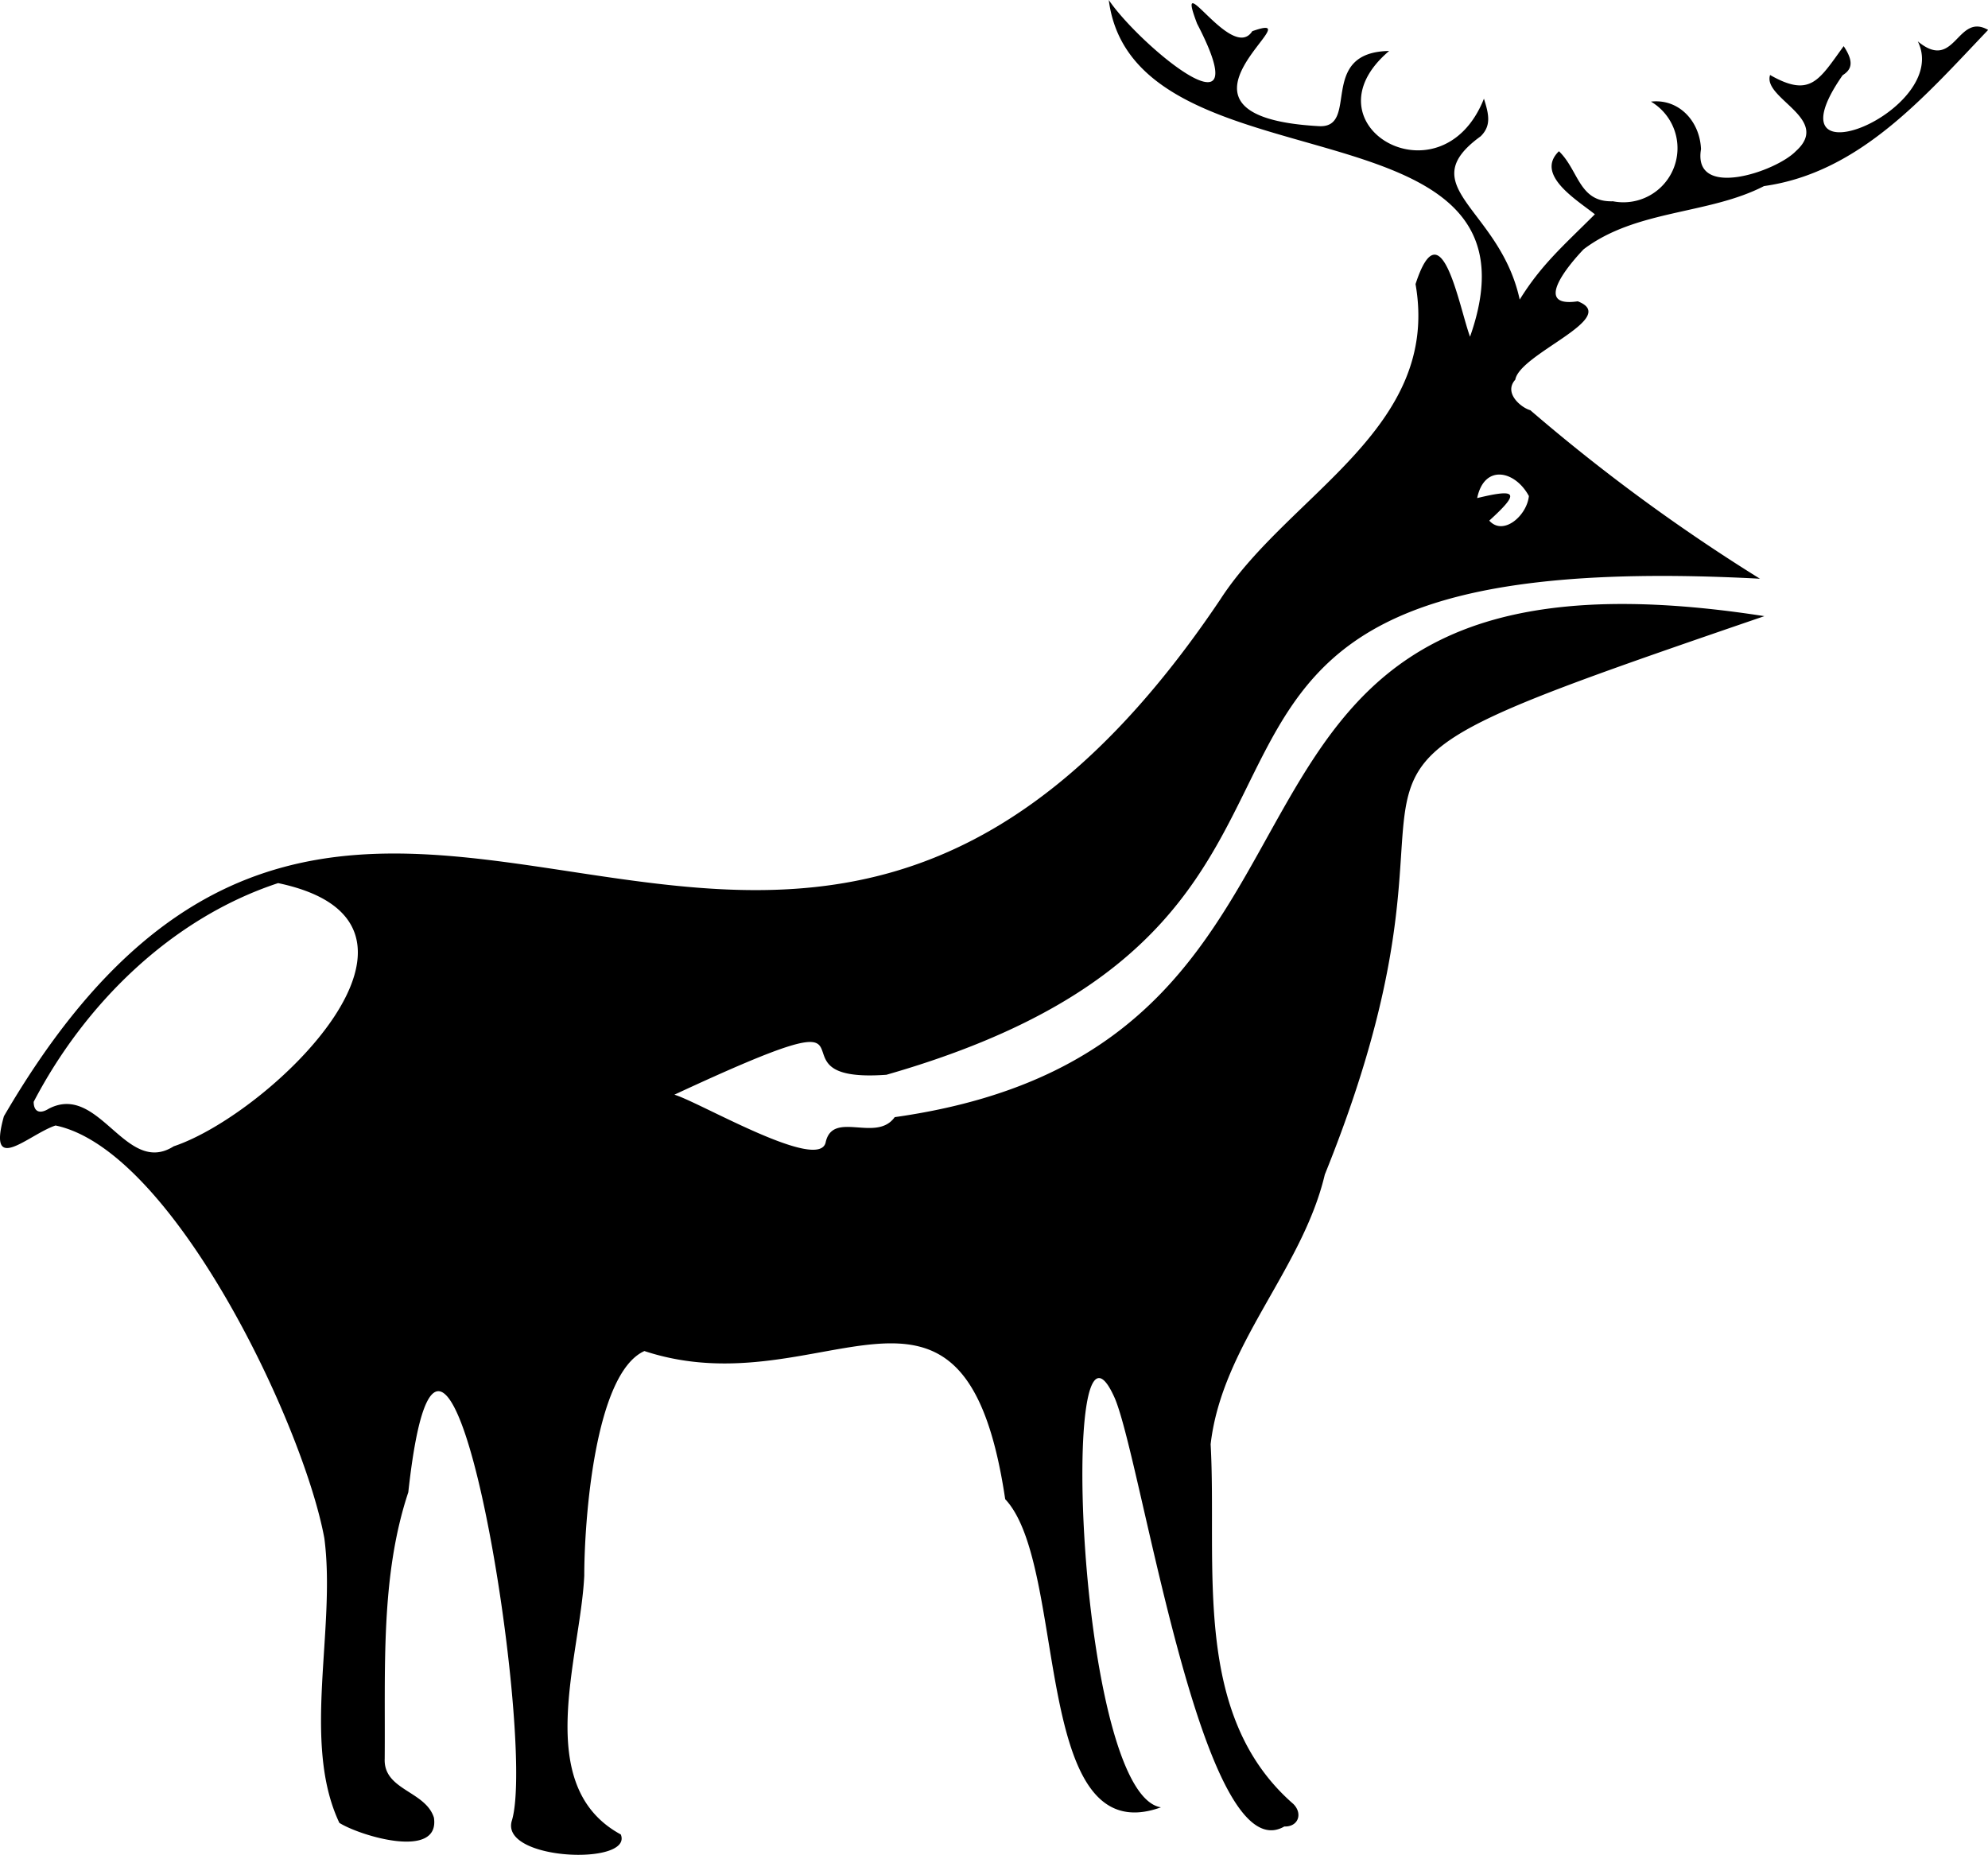 <svg xmlns="http://www.w3.org/2000/svg" viewBox="0 0 264.48 246.82"><g id="Layer_2" data-name="Layer 2"><g id="Layer_1-2" data-name="Layer 1"><path d="M147.51,0c4,5.93,20.25,19.5,11.75,3.15-3.13-8.22,4.64,5.25,7.34,1,8.86-3.13-14.78,11.3,8.79,12.63,5.62.4-.24-9.84,9.42-10-11.61,9.84,6.95,20.58,12.61,6.35.66,2.08,1,3.59-.43,5-9.32,6.76,2.55,9.56,5.19,21.73,2.9-4.68,5.82-7.17,10-11.35-2.43-1.93-8-5.27-4.78-8.39,2.66,2.57,2.65,6.81,7.18,6.66a7.2,7.2,0,0,0,5.06-13.26c3.69-.42,6.5,2.58,6.66,6.32-1.15,6.77,10,3,12.62.27,4.81-4.31-4.46-7-3.43-10.13,5.38,3.07,6.49.69,9.79-3.84,1.46,2.18,1,3.15-.14,3.87-10.45,15,14.55,4.68,10-4.51,5,4.15,5.19-3.9,9.36-1.52-8.48,8.89-17.12,19-29.82,20.78-7.38,3.81-17,3.1-24,8.41-2,2.09-6.81,7.82-.78,6.92,5.74,2.21-7.7,6.94-8.31,10.43-1.59,1.76.77,3.72,2,4.06A245.11,245.11,0,0,0,234.14,77c-96.32-5.13-40.52,44.3-116.21,66-17.66,1.28,3.61-12.15-28.21,2.65,3.38,1,19.42,10.44,20.14,6.27,1-4.19,6.73.14,9.17-3.28,68.85-9.72,31.69-79.72,115.7-66.66-72.95,25-33.47,12.37-58.48,74.3-3,12.68-13.67,22.65-15.19,35.88.89,16.21-2.61,36,11,47.86,1.28,1.27.68,3.06-1.2,3C160,249.3,152,194.86,148.33,186.08c-7.55-17.2-5.06,52.64,6.12,54.39-17.29,6.24-12.32-32.09-20.72-41-5.46-36.66-24.19-11.85-48-19.71-6.65,3-8,22.76-8,29.88-.51,10.88-7,28,4.86,34.44,1.69,4.19-16.22,3.49-14.48-1.88,3.33-11.22-9-87.44-13.79-43.65C50.6,209.72,51.28,222,51.18,234c-.18,4.2,5.43,4.27,6.55,7.85.83,5.61-9.77,2.45-12.58.69-5.07-10.71-.41-25.77-2-37.88C40.34,189.44,23,153,7.39,149.75c-3.55,1.17-9.12,6.78-6.87-1.23,48-82.43,102.84,19.12,161.85-68.8,9.07-14,29.33-22.66,25.95-41.92,3.41-10.5,5.78,3,7.25,7C207.15,12,150.84,26.12,147.51,0ZM37,117.5c-14.29,4.71-25.78,16.17-32.52,29.1,0,1.35.84,1.65,2,.92,6.75-3.52,10.23,9.06,16.63,5C36,148.21,62.33,122.82,37,117.5ZM203.4,66c-1.83-3.4-5.93-4.3-6.88.27,5.35-1.29,5.73-.75,1.61,3C200,71.36,203.14,68.6,203.4,66Z"/></g></g></svg>